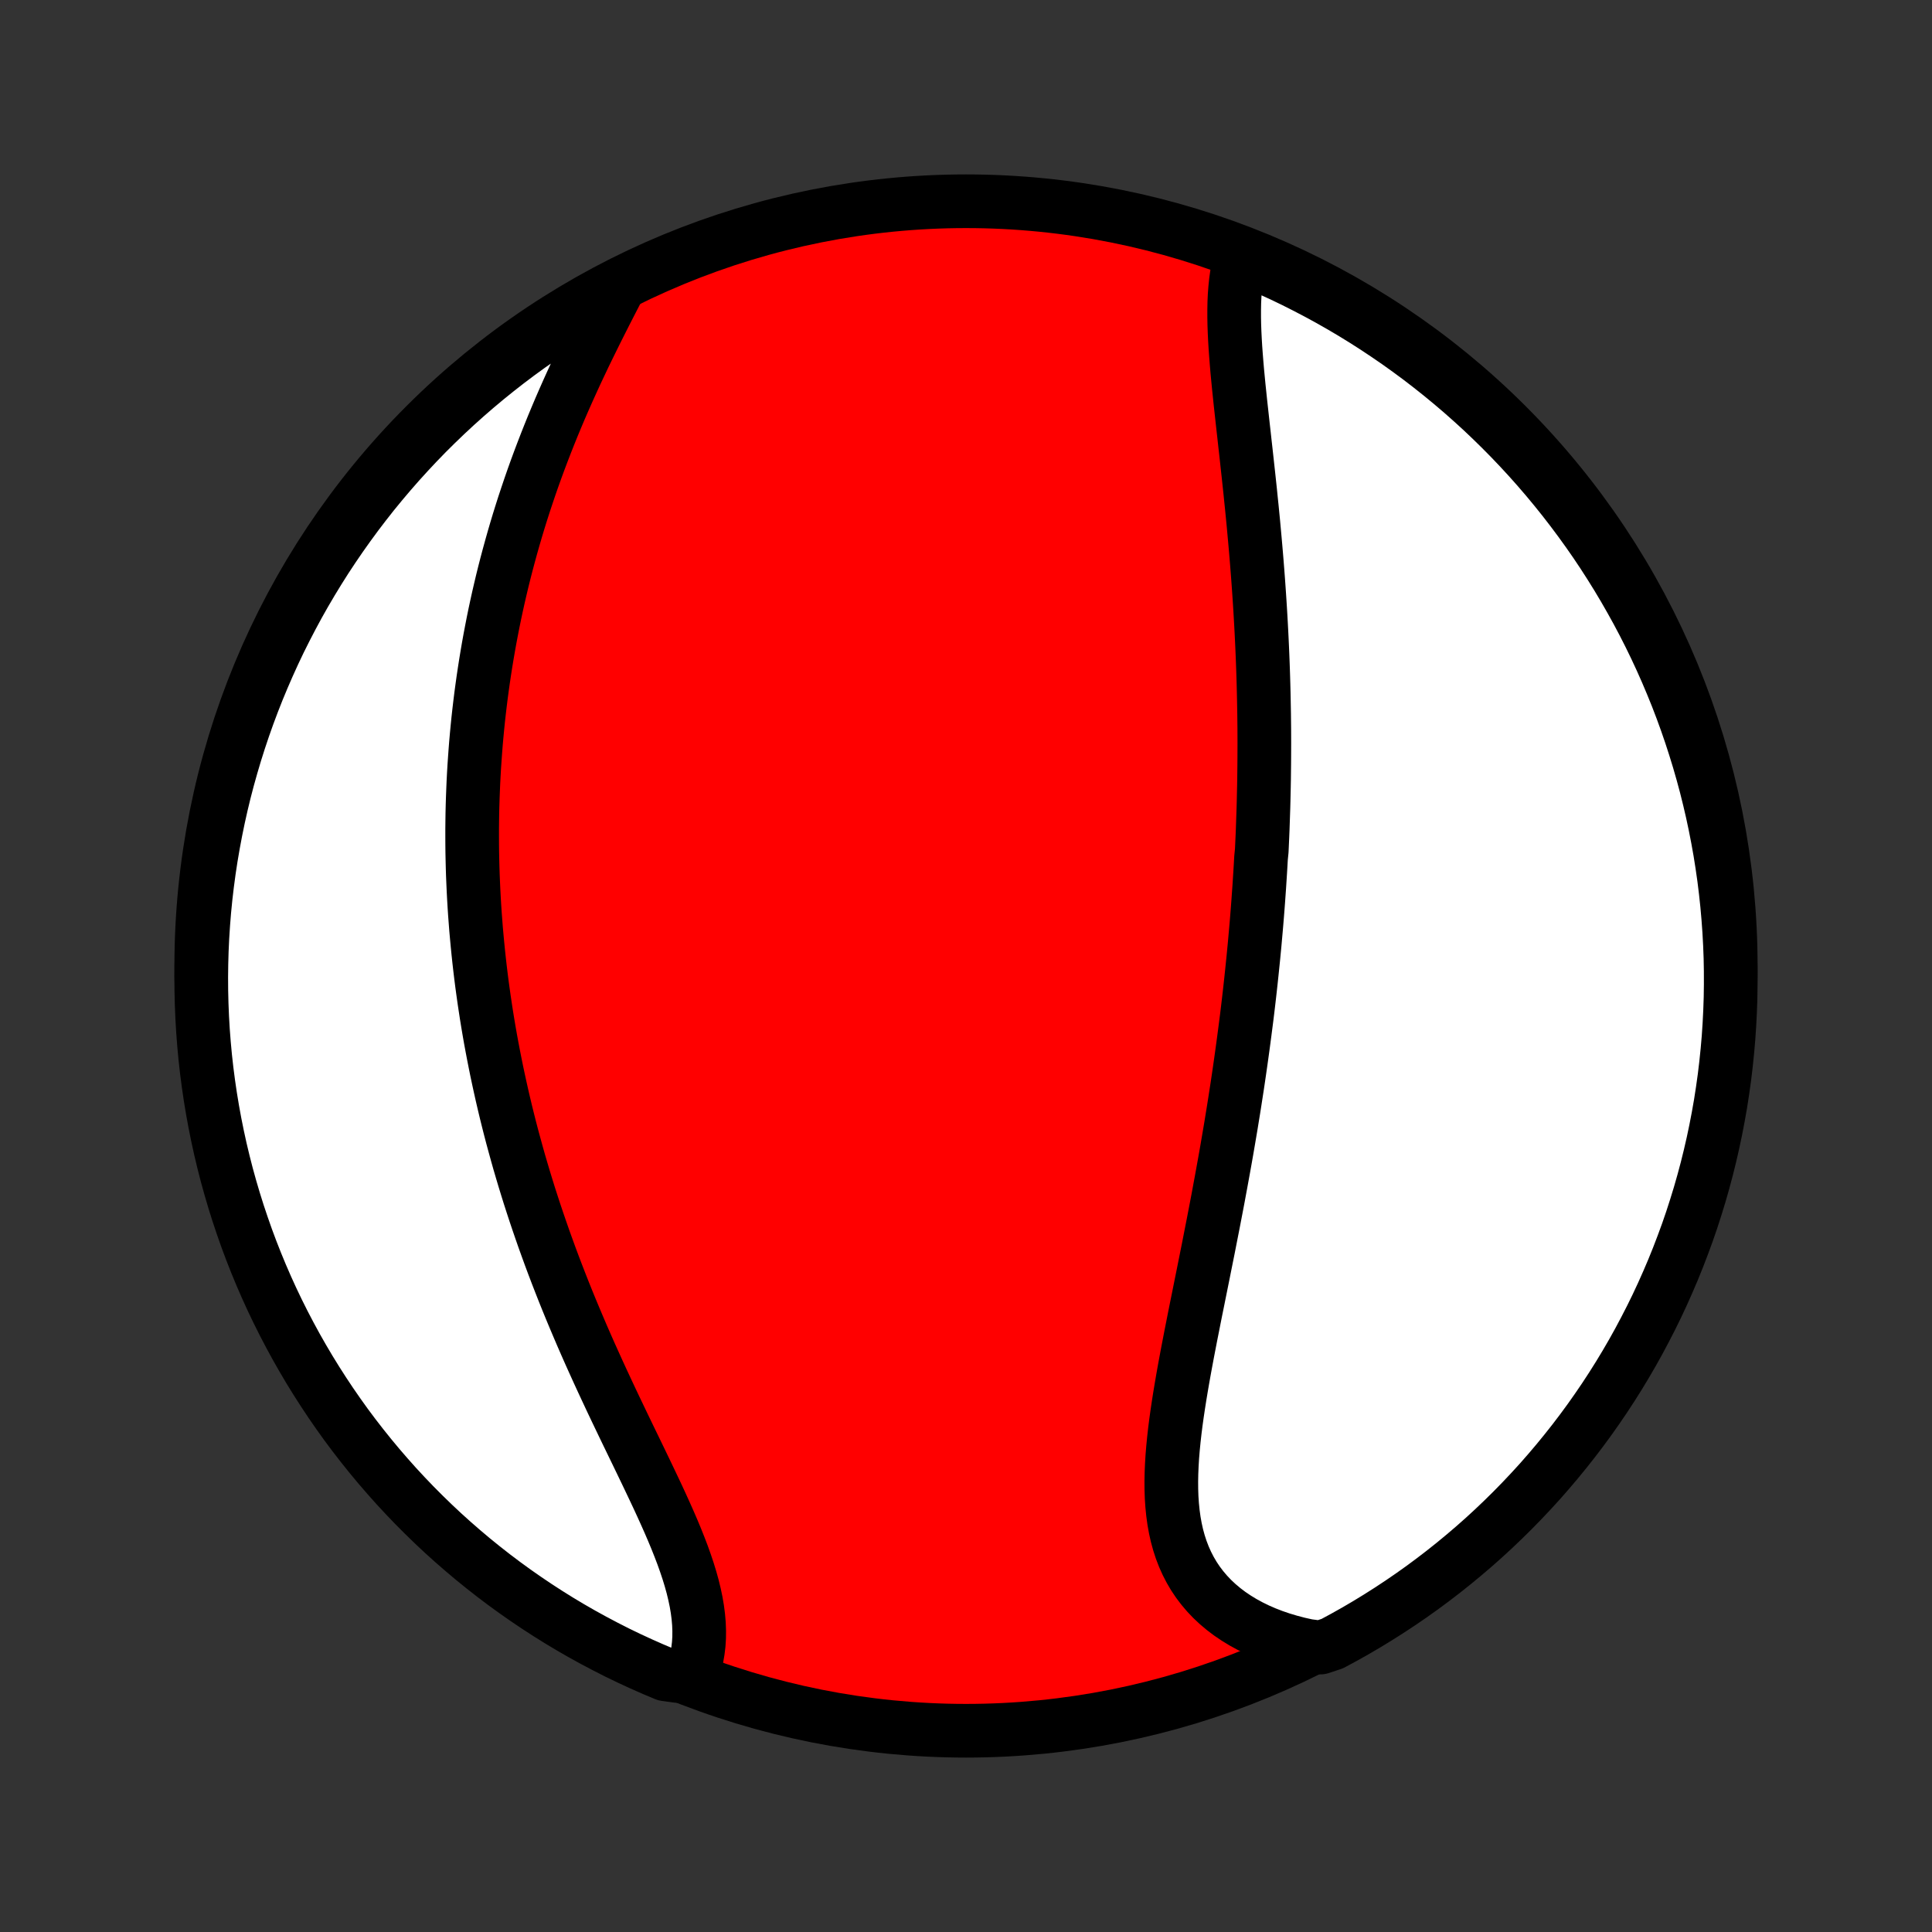 <?xml version="1.0" encoding="utf-8" standalone="no"?>
<!DOCTYPE svg PUBLIC "-//W3C//DTD SVG 1.1//EN"
  "http://www.w3.org/Graphics/SVG/1.1/DTD/svg11.dtd">
<!-- Created with matplotlib (http://matplotlib.org/) -->
<svg height="72pt" version="1.1" viewBox="0 0 72 72" width="72pt" xmlns="http://www.w3.org/2000/svg" xmlns:xlink="http://www.w3.org/1999/xlink">
 <rect x="0" y="0" width="72" height="72" fill="#333333" stroke="none"/>
 <defs>
  <style type="text/css">
*{stroke-linecap:butt;stroke-linejoin:round;}
  </style>
 </defs>
 <g id="figure_1">
  <g id="patch_1">
   <path d="
M0 72
L72 72
L72 0
L0 0
z
" style="fill:none;"/>
  </g>
  <g id="axes_1">
   <g id="PatchCollection_1">
    <defs>
     <path d="
M36 -7.5
C43.558 -7.5 50.808 -10.503 56.153 -15.848
C61.497 -21.192 64.5 -28.442 64.5 -36
C64.5 -43.558 61.497 -50.808 56.153 -56.153
C50.808 -61.497 43.558 -64.5 36 -64.5
C28.442 -64.5 21.192 -61.497 15.848 -56.153
C10.503 -50.808 7.5 -43.558 7.5 -36
C7.5 -28.442 10.503 -21.192 15.848 -15.848
C21.192 -10.503 28.442 -7.5 36 -7.5
z
" id="C0_0_a811fe30f3"/>
     <path d="
M46.256 -62.475
L46.191 -62.243
L46.137 -62.005
L46.092 -61.76
L46.057 -61.509
L46.031 -61.253
L46.011 -60.992
L45.999 -60.725
L45.994 -60.455
L45.994 -60.181
L45.999 -59.903
L46.009 -59.621
L46.023 -59.337
L46.04 -59.05
L46.061 -58.761
L46.084 -58.469
L46.109 -58.176
L46.137 -57.881
L46.166 -57.584
L46.197 -57.287
L46.228 -56.988
L46.261 -56.689
L46.294 -56.389
L46.327 -56.089
L46.361 -55.788
L46.394 -55.487
L46.428 -55.186
L46.461 -54.886
L46.494 -54.585
L46.527 -54.285
L46.559 -53.985
L46.591 -53.686
L46.621 -53.387
L46.652 -53.089
L46.681 -52.792
L46.71 -52.495
L46.737 -52.199
L46.764 -51.904
L46.79 -51.61
L46.815 -51.317
L46.839 -51.025
L46.862 -50.734
L46.884 -50.444
L46.905 -50.155
L46.925 -49.867
L46.944 -49.58
L46.962 -49.294
L46.979 -49.009
L46.995 -48.725
L47.01 -48.442
L47.024 -48.16
L47.037 -47.879
L47.049 -47.599
L47.06 -47.319
L47.07 -47.041
L47.079 -46.764
L47.087 -46.488
L47.094 -46.212
L47.1 -45.937
L47.105 -45.663
L47.11 -45.39
L47.113 -45.118
L47.116 -44.846
L47.117 -44.575
L47.118 -44.305
L47.117 -44.035
L47.116 -43.766
L47.114 -43.497
L47.111 -43.228
L47.108 -42.961
L47.103 -42.693
L47.097 -42.426
L47.091 -42.159
L47.084 -41.893
L47.075 -41.626
L47.066 -41.36
L47.057 -41.094
L47.046 -40.828
L47.034 -40.562
L47.022 -40.297
L46.995 -40.031
L46.98 -39.765
L46.964 -39.499
L46.947 -39.233
L46.93 -38.966
L46.911 -38.7
L46.892 -38.432
L46.872 -38.165
L46.851 -37.898
L46.829 -37.629
L46.806 -37.361
L46.782 -37.092
L46.758 -36.822
L46.732 -36.551
L46.706 -36.28
L46.678 -36.009
L46.65 -35.736
L46.621 -35.463
L46.591 -35.189
L46.56 -34.914
L46.528 -34.638
L46.495 -34.361
L46.461 -34.083
L46.425 -33.804
L46.389 -33.525
L46.352 -33.243
L46.314 -32.961
L46.275 -32.678
L46.235 -32.393
L46.194 -32.108
L46.152 -31.82
L46.109 -31.532
L46.064 -31.242
L46.019 -30.951
L45.973 -30.659
L45.925 -30.365
L45.877 -30.069
L45.827 -29.773
L45.776 -29.474
L45.725 -29.175
L45.672 -28.873
L45.618 -28.571
L45.563 -28.267
L45.507 -27.961
L45.45 -27.654
L45.393 -27.345
L45.334 -27.035
L45.274 -26.724
L45.214 -26.411
L45.152 -26.097
L45.09 -25.781
L45.028 -25.464
L44.964 -25.146
L44.9 -24.827
L44.836 -24.506
L44.771 -24.185
L44.706 -23.863
L44.641 -23.539
L44.575 -23.215
L44.51 -22.89
L44.446 -22.565
L44.381 -22.239
L44.318 -21.913
L44.255 -21.586
L44.194 -21.26
L44.134 -20.934
L44.076 -20.608
L44.02 -20.282
L43.966 -19.957
L43.915 -19.633
L43.867 -19.31
L43.822 -18.988
L43.782 -18.669
L43.746 -18.35
L43.715 -18.034
L43.689 -17.72
L43.67 -17.409
L43.657 -17.1
L43.651 -16.795
L43.653 -16.494
L43.663 -16.196
L43.683 -15.902
L43.712 -15.613
L43.751 -15.328
L43.801 -15.049
L43.862 -14.775
L43.935 -14.508
L44.02 -14.246
L44.118 -13.991
L44.229 -13.742
L44.353 -13.501
L44.49 -13.267
L44.641 -13.041
L44.806 -12.823
L44.984 -12.613
L45.175 -12.412
L45.38 -12.22
L45.598 -12.036
L45.828 -11.862
L46.071 -11.698
L46.325 -11.543
L46.591 -11.398
L46.868 -11.262
L47.155 -11.137
L47.452 -11.022
L47.759 -10.917
L48.074 -10.823
L48.397 -10.738
L48.728 -10.665
L49.211 -10.601
L49.65 -10.747
L50.084 -10.981
L50.515 -11.223
L50.941 -11.473
L51.362 -11.73
L51.779 -11.995
L52.19 -12.266
L52.597 -12.545
L52.999 -12.831
L53.396 -13.125
L53.787 -13.425
L54.173 -13.732
L54.553 -14.046
L54.928 -14.366
L55.297 -14.693
L55.66 -15.027
L56.017 -15.367
L56.368 -15.713
L56.713 -16.066
L57.051 -16.424
L57.384 -16.788
L57.709 -17.159
L58.028 -17.535
L58.34 -17.917
L58.646 -18.304
L58.944 -18.696
L59.236 -19.094
L59.52 -19.497
L59.798 -19.905
L60.068 -20.318
L60.331 -20.736
L60.586 -21.158
L60.834 -21.585
L61.074 -22.016
L61.306 -22.452
L61.532 -22.892
L61.749 -23.335
L61.958 -23.783
L62.159 -24.234
L62.353 -24.689
L62.538 -25.147
L62.715 -25.609
L62.885 -26.073
L63.046 -26.541
L63.198 -27.012
L63.343 -27.485
L63.479 -27.961
L63.607 -28.44
L63.726 -28.92
L63.837 -29.403
L63.939 -29.888
L64.033 -30.375
L64.119 -30.863
L64.195 -31.353
L64.264 -31.845
L64.323 -32.337
L64.374 -32.831
L64.417 -33.326
L64.45 -33.822
L64.475 -34.318
L64.492 -34.815
L64.499 -35.312
L64.498 -35.809
L64.489 -36.307
L64.47 -36.804
L64.443 -37.301
L64.407 -37.798
L64.363 -38.294
L64.31 -38.789
L64.249 -39.284
L64.178 -39.778
L64.1 -40.27
L64.012 -40.761
L63.916 -41.251
L63.812 -41.739
L63.699 -42.225
L63.578 -42.71
L63.448 -43.192
L63.31 -43.672
L63.163 -44.15
L63.009 -44.625
L62.846 -45.098
L62.675 -45.568
L62.496 -46.035
L62.308 -46.499
L62.113 -46.96
L61.91 -47.417
L61.699 -47.871
L61.48 -48.322
L61.253 -48.769
L61.019 -49.211
L60.776 -49.65
L60.527 -50.084
L60.27 -50.515
L60.005 -50.941
L59.734 -51.362
L59.455 -51.779
L59.169 -52.19
L58.875 -52.597
L58.575 -52.999
L58.268 -53.396
L57.954 -53.787
L57.634 -54.173
L57.307 -54.553
L56.973 -54.928
L56.633 -55.297
L56.287 -55.66
L55.934 -56.017
L55.576 -56.368
L55.212 -56.713
L54.841 -57.051
L54.465 -57.384
L54.083 -57.709
L53.696 -58.028
L53.304 -58.34
L52.906 -58.646
L52.503 -58.944
L52.095 -59.236
L51.682 -59.52
L51.264 -59.798
L50.842 -60.068
L50.415 -60.331
L49.984 -60.586
L49.548 -60.834
L49.108 -61.074
L48.665 -61.306
L48.217 -61.532
L47.766 -61.749
L47.311 -61.958
L46.853 -62.159
z
" id="C0_1_a951dacee6"/>
     <path d="
M23.034 -61.256
L22.876 -60.949
L22.717 -60.64
L22.557 -60.328
L22.398 -60.013
L22.239 -59.697
L22.081 -59.378
L21.924 -59.058
L21.768 -58.737
L21.615 -58.414
L21.463 -58.091
L21.314 -57.766
L21.167 -57.441
L21.023 -57.116
L20.881 -56.79
L20.743 -56.464
L20.607 -56.137
L20.475 -55.811
L20.346 -55.485
L20.22 -55.159
L20.097 -54.834
L19.977 -54.508
L19.861 -54.184
L19.748 -53.86
L19.639 -53.537
L19.532 -53.215
L19.429 -52.893
L19.329 -52.572
L19.233 -52.253
L19.14 -51.934
L19.05 -51.616
L18.963 -51.299
L18.879 -50.984
L18.798 -50.669
L18.72 -50.355
L18.646 -50.043
L18.574 -49.732
L18.505 -49.421
L18.439 -49.112
L18.376 -48.804
L18.316 -48.497
L18.258 -48.191
L18.203 -47.886
L18.151 -47.583
L18.101 -47.28
L18.054 -46.978
L18.009 -46.677
L17.967 -46.377
L17.927 -46.079
L17.89 -45.781
L17.855 -45.484
L17.822 -45.188
L17.792 -44.892
L17.764 -44.597
L17.738 -44.304
L17.715 -44.011
L17.694 -43.718
L17.674 -43.426
L17.657 -43.135
L17.642 -42.844
L17.63 -42.554
L17.619 -42.264
L17.61 -41.975
L17.603 -41.686
L17.599 -41.398
L17.596 -41.109
L17.596 -40.821
L17.597 -40.533
L17.6 -40.246
L17.606 -39.958
L17.613 -39.671
L17.622 -39.384
L17.634 -39.096
L17.647 -38.809
L17.662 -38.521
L17.679 -38.234
L17.698 -37.946
L17.72 -37.658
L17.742 -37.369
L17.768 -37.081
L17.795 -36.792
L17.824 -36.502
L17.855 -36.212
L17.888 -35.922
L17.923 -35.631
L17.96 -35.34
L18 -35.047
L18.041 -34.755
L18.085 -34.461
L18.13 -34.167
L18.178 -33.872
L18.228 -33.576
L18.28 -33.279
L18.335 -32.982
L18.392 -32.683
L18.451 -32.384
L18.512 -32.083
L18.576 -31.782
L18.642 -31.479
L18.71 -31.176
L18.781 -30.871
L18.854 -30.565
L18.93 -30.258
L19.008 -29.95
L19.089 -29.64
L19.173 -29.33
L19.259 -29.018
L19.347 -28.705
L19.439 -28.391
L19.533 -28.075
L19.63 -27.758
L19.729 -27.44
L19.832 -27.121
L19.937 -26.8
L20.045 -26.479
L20.156 -26.156
L20.269 -25.832
L20.386 -25.507
L20.505 -25.18
L20.627 -24.853
L20.752 -24.525
L20.88 -24.195
L21.01 -23.865
L21.143 -23.534
L21.279 -23.202
L21.418 -22.869
L21.559 -22.536
L21.702 -22.202
L21.848 -21.868
L21.996 -21.533
L22.147 -21.198
L22.299 -20.863
L22.453 -20.528
L22.609 -20.193
L22.766 -19.858
L22.924 -19.524
L23.084 -19.19
L23.244 -18.856
L23.404 -18.524
L23.565 -18.192
L23.725 -17.862
L23.884 -17.533
L24.042 -17.205
L24.198 -16.879
L24.352 -16.555
L24.504 -16.233
L24.652 -15.912
L24.796 -15.595
L24.936 -15.28
L25.071 -14.967
L25.2 -14.657
L25.322 -14.351
L25.438 -14.047
L25.545 -13.747
L25.644 -13.451
L25.734 -13.158
L25.814 -12.869
L25.883 -12.584
L25.942 -12.304
L25.989 -12.027
L26.024 -11.756
L26.047 -11.489
L26.057 -11.227
L26.055 -10.97
L26.039 -10.718
L26.009 -10.471
L25.967 -10.23
L25.911 -9.995
L25.843 -9.765
L25.252 -9.541
L24.793 -9.604
L24.337 -9.796
L23.885 -9.996
L23.437 -10.203
L22.992 -10.418
L22.552 -10.642
L22.115 -10.873
L21.683 -11.111
L21.255 -11.357
L20.831 -11.611
L20.413 -11.872
L19.999 -12.14
L19.59 -12.416
L19.185 -12.699
L18.786 -12.989
L18.392 -13.286
L18.004 -13.59
L17.621 -13.9
L17.244 -14.218
L16.872 -14.542
L16.506 -14.872
L16.146 -15.21
L15.793 -15.553
L15.445 -15.902
L15.104 -16.258
L14.768 -16.62
L14.44 -16.988
L14.118 -17.361
L13.803 -17.74
L13.494 -18.125
L13.192 -18.515
L12.897 -18.91
L12.61 -19.311
L12.329 -19.717
L12.056 -20.128
L11.79 -20.543
L11.531 -20.963
L11.28 -21.388
L11.036 -21.817
L10.8 -22.251
L10.571 -22.689
L10.35 -23.131
L10.137 -23.576
L9.932 -24.026
L9.735 -24.479
L9.546 -24.936
L9.365 -25.396
L9.192 -25.859
L9.028 -26.326
L8.871 -26.795
L8.723 -27.267
L8.583 -27.742
L8.451 -28.219
L8.328 -28.699
L8.213 -29.181
L8.107 -29.665
L8.009 -30.151
L7.92 -30.638
L7.839 -31.128
L7.767 -31.618
L7.703 -32.111
L7.648 -32.604
L7.602 -33.098
L7.564 -33.593
L7.535 -34.09
L7.515 -34.586
L7.503 -35.083
L7.5 -35.58
L7.506 -36.078
L7.52 -36.575
L7.543 -37.072
L7.575 -37.569
L7.615 -38.066
L7.664 -38.561
L7.722 -39.056
L7.788 -39.55
L7.863 -40.043
L7.947 -40.535
L8.039 -41.026
L8.139 -41.514
L8.248 -42.002
L8.365 -42.487
L8.491 -42.97
L8.626 -43.451
L8.768 -43.93
L8.919 -44.407
L9.078 -44.881
L9.245 -45.352
L9.421 -45.821
L9.604 -46.286
L9.796 -46.748
L9.996 -47.207
L10.203 -47.663
L10.418 -48.115
L10.642 -48.563
L10.873 -49.008
L11.111 -49.449
L11.357 -49.885
L11.611 -50.317
L11.872 -50.745
L12.14 -51.169
L12.416 -51.587
L12.699 -52.001
L12.989 -52.41
L13.286 -52.815
L13.59 -53.214
L13.9 -53.608
L14.218 -53.996
L14.542 -54.379
L14.872 -54.756
L15.21 -55.128
L15.553 -55.494
L15.902 -55.854
L16.258 -56.207
L16.62 -56.555
L16.988 -56.897
L17.361 -57.231
L17.74 -57.56
L18.125 -57.882
L18.515 -58.197
L18.91 -58.506
L19.311 -58.808
L19.717 -59.103
L20.128 -59.39
L20.543 -59.671
L20.963 -59.944
L21.388 -60.211
L21.817 -60.469
L22.251 -60.721
z
" id="C0_2_c3b7b3e3f5"/>
    </defs>
    <g clip-path="url(#p1bffca34e9)">
     <use style="fill:#ff0000;stroke:#000000;stroke-width:2.0;" x="0.0" xlink:href="#C0_0_a811fe30f3" y="72.0"/>
    </g>
    <g clip-path="url(#p1bffca34e9)">
     <use style="fill:#ffffff;stroke:#000000;stroke-width:2.0;" x="0.0" xlink:href="#C0_1_a951dacee6" y="72.0"/>
    </g>
    <g clip-path="url(#p1bffca34e9)">
     <use style="fill:#ffffff;stroke:#000000;stroke-width:2.0;" x="0.0" xlink:href="#C0_2_c3b7b3e3f5" y="72.0"/>
    </g>
   </g>
  </g>
 </g>
 <defs>
  <clipPath id="p1bffca34e9">
   <rect height="72.0" width="72.0" x="0.0" y="0.0"/>
  </clipPath>
 </defs>
</svg>
